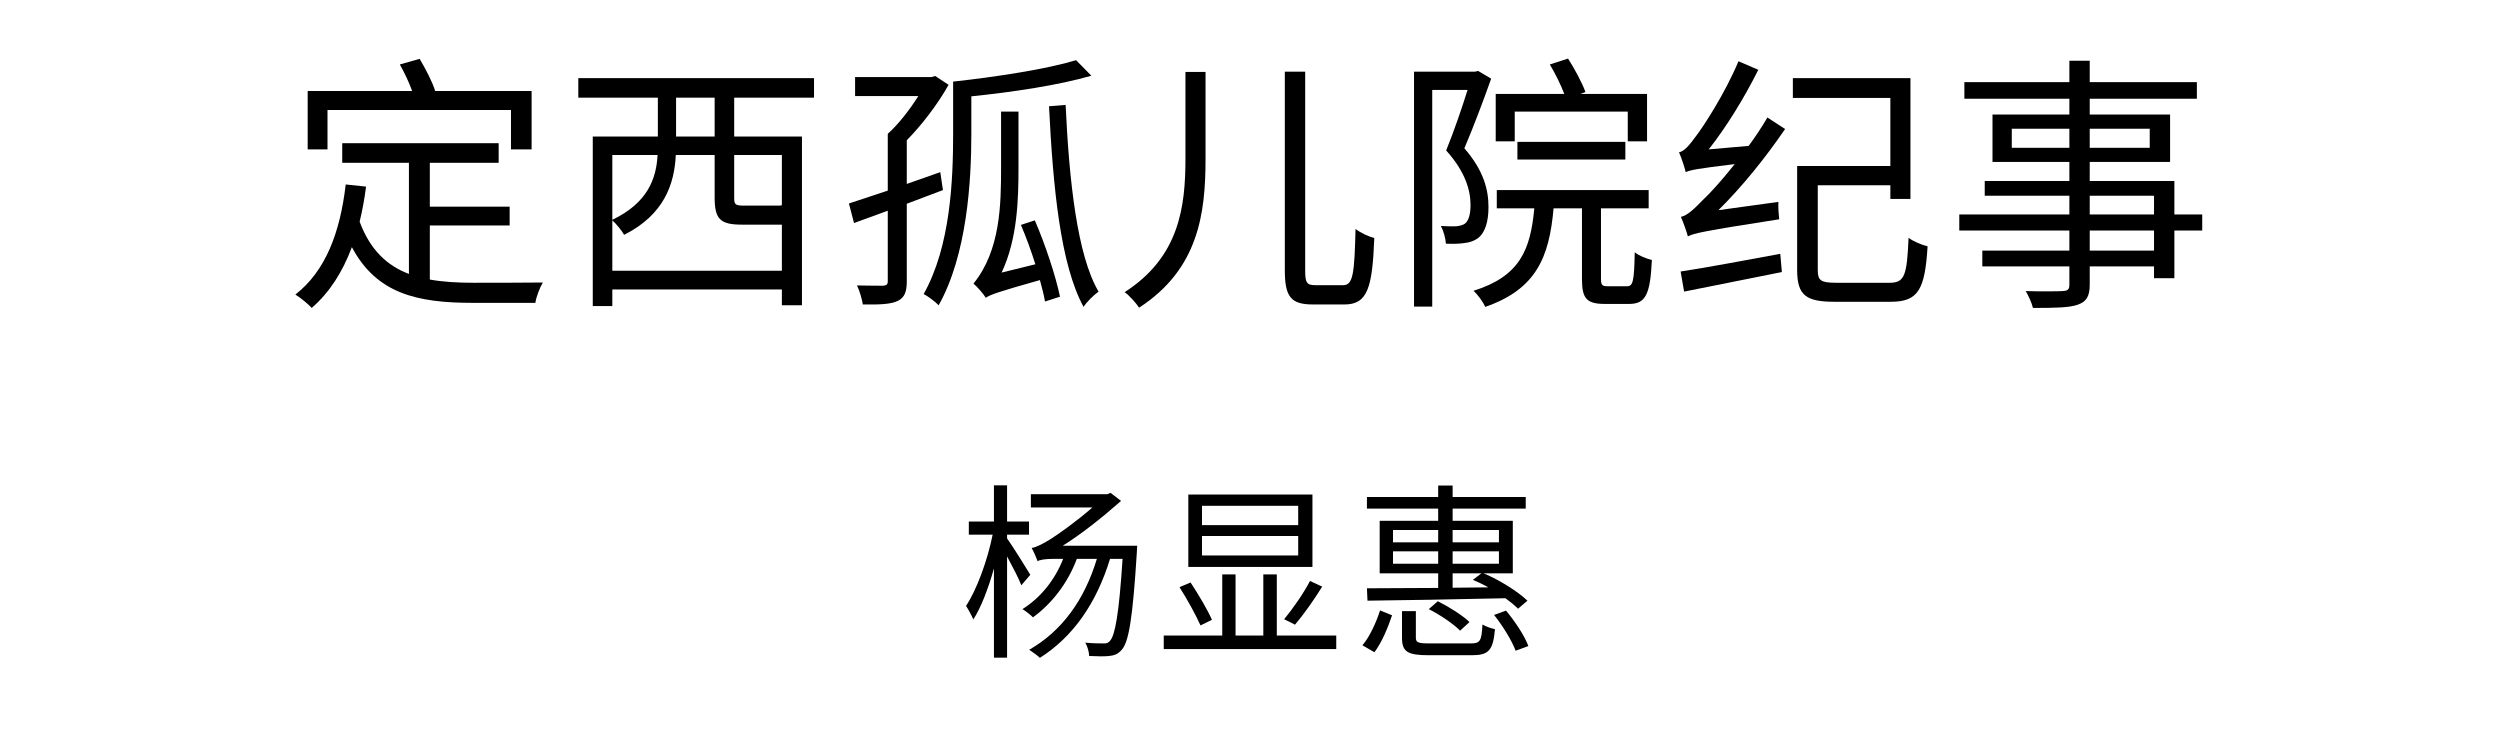 <?xml version="1.0" encoding="utf-8"?>
<svg xmlns="http://www.w3.org/2000/svg" version="1.1" viewBox="0 0 1400 420">
	<title>The titlepage for Din Xi Gu Er Yuan Ji Shi</title>
	<g aria-label="定西孤儿院纪事">
		<path d="M193.60,103.30C190.45,130.45,182.20,151.90,165.40,164.95C168.10,166.60,172.75,170.35,174.55,172.45C184.60,163.75,191.80,152.35,197.05,138.40C210.85,164.35,233.35,169.60,264.70,169.60L299.80,169.60C300.25,166.30,302.35,160.90,304.00,158.20C296.65,158.35,270.85,158.35,265.30,158.35C256.45,158.35,248.20,157.90,240.70,156.55L240.70,126.25L285.40,126.25L285.40,115.75L240.70,115.75L240.70,91.15L279.25,91.15L279.25,80.20L191.65,80.20L191.65,91.15L229.00,91.15L229.00,153.40C216.70,148.75,207.25,139.90,201.40,124.15C202.90,118.00,204.10,111.40,205.00,104.50Z  M223.90,36.10C226.45,40.60,229.15,46.30,230.80,50.95L172.30,50.95L172.30,83.65L183.40,83.65L183.40,61.60L286.15,61.60L286.15,83.65L297.70,83.65L297.70,50.95L243.70,50.95C242.20,46.00,238.30,38.50,235.00,32.95Z"/>
		<path d="M323.85,43.75L323.85,54.70L368.40,54.70L368.40,76.45L331.95,76.45L331.95,171.40L342.90,171.40L342.90,162.10L437.85,162.10L437.85,170.95L449.10,170.95L449.10,76.45L411.15,76.45L411.15,54.70L455.85,54.70L455.85,43.75Z  M342.90,151.60L342.90,123.40C344.85,125.05,348.30,129.25,349.50,131.50C372.00,120.25,377.70,102.85,378.45,86.80L400.20,86.80L400.20,110.50C400.20,122.65,403.20,125.80,415.50,125.80C418.05,125.80,433.20,125.80,435.90,125.80L437.85,125.80L437.85,151.60Z  M342.90,123.10L342.90,86.80L368.25,86.80C367.50,100.00,362.85,113.50,342.90,123.10Z  M378.60,76.45L378.60,54.70L400.20,54.70L400.20,76.45Z  M411.15,86.80L437.85,86.80L437.85,114.85C437.55,115.15,436.65,115.15,434.85,115.15C431.70,115.15,419.10,115.15,416.85,115.15C411.60,115.15,411.15,114.55,411.15,110.50Z"/>
		<path d="M596.75,58.75L587.45,59.50C589.70,105.25,593.90,148.30,606.80,171.85C608.60,169.00,612.50,165.25,615.20,163.30C603.20,143.05,598.70,100.90,596.75,58.75Z  M497.15,74.95L497.15,106.75L475.40,113.95L478.25,124.90L497.15,118.00L497.15,157.45C497.15,159.40,496.40,159.85,494.45,160.00C492.65,160.00,486.65,160.00,479.90,159.85C481.40,162.85,482.75,167.65,483.20,170.50C492.95,170.65,498.80,170.35,502.70,168.55C506.60,166.60,507.80,163.45,507.80,157.45L507.80,114.10L528.05,106.45L526.55,96.40L507.80,103.00L507.80,78.55C516.20,70.00,525.20,58.30,531.20,47.50L523.70,42.55L521.60,43.15L478.85,43.15L478.85,53.80L514.25,53.80C509.45,61.45,503.15,69.55,497.15,74.95Z  M533.75,45.70L533.75,74.95C533.75,100.30,532.40,137.80,517.25,164.65C519.35,165.70,523.85,169.00,525.65,170.95C541.55,142.60,543.95,101.50,543.95,74.95L543.95,53.95C567.35,51.55,593.15,47.65,611.15,42.40L602.60,33.70C586.40,38.65,558.35,43.00,533.75,45.70Z  M552.05,166.75C554.45,165.10,558.35,163.60,582.35,156.85C583.55,161.20,584.60,165.25,585.20,168.85L593.60,166.15C591.20,154.60,585.35,136.90,579.50,123.40L571.70,125.95C574.55,132.55,577.40,140.35,579.80,148.00L560.90,152.65C569.90,133.60,570.35,111.10,570.35,94.00L570.35,62.50L560.60,62.50L560.60,93.85C560.60,114.25,560.30,140.20,545.15,158.80C547.10,160.45,550.70,164.50,552.05,166.75Z"/>
		<path d="M663.85,40.30L663.85,88.90C663.85,115.90,660.40,143.95,629.80,163.60C632.50,165.55,636.25,169.75,637.90,172.30C671.20,150.70,675.10,119.50,675.10,89.05L675.10,40.30Z  M719.50,40.15L719.50,151.30C719.50,166.30,722.95,170.50,735.25,170.50C737.80,170.50,750.55,170.50,752.95,170.50C765.85,170.50,768.55,161.05,769.60,133.30C766.60,132.55,761.95,130.45,759.10,128.20C758.50,153.10,757.75,159.70,752.20,159.70C749.50,159.70,739.00,159.70,736.60,159.70C731.80,159.70,730.90,158.35,730.90,151.45L730.90,40.15Z"/>
		<path d="M849.75,79.45L849.75,89.35L910.20,89.35L910.20,79.45Z  M838.20,106.45L838.20,116.65L859.20,116.65C857.10,139.90,851.10,154.75,825.15,162.85C827.55,164.95,830.55,169.15,831.75,171.85C860.25,161.95,867.60,144.10,870.00,116.65L885.90,116.65L885.90,156.10C885.90,167.05,888.30,170.20,898.80,170.20C900.90,170.20,910.05,170.20,912.30,170.20C921.45,170.20,924.15,165.10,925.05,145.60C922.05,144.85,917.70,143.20,915.45,141.25C915.15,157.90,914.40,160.30,911.10,160.30C909.15,160.30,901.95,160.30,900.45,160.30C897.15,160.30,896.55,159.70,896.55,155.95L896.55,116.65L923.25,116.65L923.25,106.45Z  M867.90,36.10C870.90,41.05,874.05,47.50,876.00,52.60L837.60,52.60L837.60,79.15L848.25,79.15L848.25,62.50L911.55,62.50L911.55,79.15L922.35,79.15L922.35,52.60L885.00,52.60L887.85,51.55C886.05,46.45,881.85,38.65,878.10,32.80Z  M791.85,40.15L791.85,171.70L802.05,171.70L802.05,50.35L821.85,50.35C818.70,60.40,814.20,73.60,809.85,84.25C820.65,96.25,823.50,106.60,823.50,114.85C823.50,119.50,822.60,123.70,820.20,125.35C819.00,126.10,817.35,126.55,815.55,126.70C813.15,126.85,810.30,126.70,806.85,126.55C808.50,129.40,809.55,133.75,809.70,136.45C813.00,136.60,816.75,136.60,819.75,136.15C822.90,135.85,825.45,134.95,827.55,133.45C831.75,130.30,833.55,124.00,833.55,115.90C833.55,106.45,831.00,95.65,820.05,83.05C825.15,71.05,830.70,56.35,835.05,44.05L827.70,39.70L826.05,40.15Z"/>
		<path d="M941.15,152.05L943.10,163.30C957.95,160.30,978.35,156.25,997.85,152.35L996.95,142.15C976.55,145.90,955.10,149.95,941.15,152.05Z  M944.00,96.40C946.55,95.20,950.45,94.45,971.45,91.90C963.95,101.35,957.05,108.85,953.90,111.70C948.65,117.10,944.90,120.70,941.30,121.45C942.65,124.45,944.60,130.00,945.20,132.40C948.50,130.60,954.05,129.40,996.35,122.80C996.05,120.40,995.75,115.90,995.90,113.05L962.30,117.70C975.35,104.80,988.40,88.75,999.65,72.25L989.75,65.80C986.60,71.20,983.00,76.60,979.25,81.70L956.90,83.65C966.80,71.05,976.70,55.00,984.65,39.10L973.55,34.30C966.05,52.30,953.60,71.35,949.70,76.30C946.10,81.25,943.25,84.70,940.25,85.30C941.60,88.30,943.40,93.85,944.00,96.40Z  M1004.00,43.75L1004.00,54.85L1058.60,54.85L1058.60,92.95L1006.40,92.95L1006.40,151.15C1006.40,165.40,1011.35,169.00,1027.40,169.00C1030.85,169.00,1055.00,169.00,1058.75,169.00C1074.35,169.00,1077.95,162.10,1079.45,137.95C1076.30,137.20,1071.50,135.25,1068.80,133.15C1067.90,154.45,1066.55,158.35,1058.15,158.35C1052.75,158.35,1032.35,158.35,1028.30,158.35C1019.45,158.35,1017.95,157.00,1017.95,151.15L1017.95,103.75L1058.60,103.75L1058.60,111.40L1069.85,111.40L1069.85,43.75Z"/>
		<path d="M1110.10,140.35L1110.10,149.20L1158.85,149.20L1158.85,159.40C1158.85,162.10,1157.95,162.85,1155.10,163.00C1152.55,163.15,1143.40,163.30,1134.40,163.00C1135.90,165.55,1137.85,169.75,1138.45,172.45C1151.05,172.45,1158.85,172.30,1163.50,170.65C1168.15,169.00,1170.25,166.30,1170.25,159.40L1170.25,149.20L1206.25,149.20L1206.25,155.80L1217.65,155.80L1217.65,129.10L1233.25,129.10L1233.25,120.10L1217.65,120.10L1217.65,101.35L1170.25,101.35L1170.25,90.70L1215.25,90.70L1215.25,64.15L1170.25,64.15L1170.25,55.30L1230.25,55.30L1230.25,46.00L1170.25,46.00L1170.25,34.00L1158.85,34.00L1158.85,46.00L1100.05,46.00L1100.05,55.30L1158.85,55.30L1158.85,64.15L1115.80,64.15L1115.80,90.70L1158.85,90.70L1158.85,101.35L1111.45,101.35L1111.45,109.60L1158.85,109.60L1158.85,120.10L1097.20,120.10L1097.20,129.10L1158.85,129.10L1158.85,140.35Z  M1126.60,72.10L1158.85,72.10L1158.85,82.75L1126.60,82.75Z  M1170.25,72.10L1203.85,72.10L1203.85,82.75L1170.25,82.75Z  M1170.25,109.60L1206.25,109.60L1206.25,120.10L1170.25,120.10Z  M1170.25,129.10L1206.25,129.10L1206.25,140.35L1170.25,140.35Z"/>
	</g>
	<g aria-label="杨显惠">
		<path d="M556.61,271.80L556.61,292.06L542.54,292.06L542.54,299.42L555.88,299.42C553.04,313.69,546.95,330.39,540.97,339.31C542.23,341.20,544.12,344.67,545.06,346.88C549.37,340.26,553.46,329.55,556.61,318.31L556.61,368.30L563.96,368.30L563.96,311.60C567.00,317.26,570.58,324.09,571.94,327.76L576.98,321.88C575.09,318.63,566.69,305.30,563.96,301.51L563.96,299.42L576.25,299.42L576.25,292.06L563.96,292.06L563.96,271.80Z  M581.08,314.32C582.02,313.49,585.38,312.96,590.11,312.96L595.36,312.96C590.74,324.82,582.65,334.80,572.57,341.10C574.36,342.15,577.29,344.46,578.45,345.72C588.74,338.26,597.88,326.82,603.02,312.96L614.25,312.96C607.33,335.85,594.83,353.28,576.35,363.88C578.03,364.94,581.08,367.14,582.34,368.40C600.82,356.64,613.94,338.06,621.61,312.96L628.64,312.96C626.64,343.83,624.44,355.80,621.61,358.85C620.55,360.11,619.61,360.42,617.93,360.31C616.04,360.31,612.15,360.31,607.75,359.89C609.00,361.89,609.85,365.14,609.95,367.35C614.36,367.56,618.56,367.67,621.18,367.35C624.23,367.04,626.23,366.19,628.33,363.68C632.11,359.26,634.31,346.35,636.62,309.50C636.73,308.34,636.83,305.61,636.83,305.61L595.14,305.61C605.64,299.00,616.57,290.38,627.80,280.51L621.92,276.00L620.13,276.74L577.29,276.74L577.29,284.19L611.74,284.19C602.39,292.38,592.21,299.42,588.74,301.62C584.54,304.25,580.55,306.45,577.72,306.87C578.87,308.87,580.45,312.54,581.08,314.32Z"/>
		<path d="M673.12,300.15L726.99,300.15L726.99,311.07L673.12,311.07Z  M673.12,283.25L726.99,283.25L726.99,294.06L673.12,294.06Z  M665.46,276.94L665.46,317.48L734.97,317.48L734.97,276.94Z  M733.60,325.35C730.13,332.07,723.84,341.10,719.11,346.77L725.20,349.81C730.03,344.14,735.91,335.85,740.42,328.50Z  M660.52,328.81C664.83,335.54,669.87,344.77,672.28,350.24L678.68,347.08C676.38,341.73,671.02,332.70,666.72,326.19Z  M707.46,321.68L707.46,355.90L691.91,355.90L691.91,321.68L684.46,321.68L684.46,355.90L651.70,355.90L651.70,363.46L748.30,363.46L748.30,355.90L715.01,355.90L715.01,321.68Z"/>
		<path d="M785.12,342.25L785.12,357.17C785.12,365.04,788.26,366.93,800.24,366.93C802.86,366.93,821.55,366.93,824.17,366.93C833.73,366.93,836.14,364.20,837.19,352.33C835.10,351.92,832.05,350.87,830.16,349.71C829.74,359.06,828.79,360.31,823.65,360.31C819.45,360.31,803.70,360.31,800.65,360.31C794.04,360.31,792.88,359.79,792.88,357.06L792.88,342.25Z  M800.13,341.10C806.53,344.36,814.10,349.50,817.66,353.18L822.91,348.35C819.13,344.67,811.47,339.84,805.17,336.69Z  M836.67,344.36C841.61,350.55,846.75,358.95,848.75,364.41L855.88,361.79C853.89,356.22,848.43,348.03,843.39,341.94Z  M772.83,341.83C770.84,348.13,767.16,356.43,762.96,361.37L769.68,365.25C773.88,359.69,777.35,351.18,779.55,344.56Z  M765.48,329.44L765.79,336.38C785.12,336.17,814.83,335.64,843.08,335.01C845.80,337.00,848.33,339.11,850.11,340.89L855.36,336.38C850.11,331.33,839.82,324.82,830.79,321.05L847.17,321.05L847.17,291.64L813.47,291.64L813.47,284.82L854.41,284.82L854.41,278.31L813.47,278.31L813.47,271.90L805.38,271.90L805.38,278.31L765.48,278.31L765.48,284.82L805.38,284.82L805.38,291.64L772.62,291.64L772.62,321.05L805.38,321.05L805.38,329.24Z  M780.08,308.76L805.38,308.76L805.38,315.69L780.08,315.69Z  M813.47,308.76L839.40,308.76L839.40,315.69L813.47,315.69Z  M780.08,296.79L805.38,296.79L805.38,303.72L780.08,303.72Z  M813.47,296.79L839.40,296.79L839.40,303.72L813.47,303.72Z  M824.80,324.72C827.64,325.88,830.68,327.35,833.52,328.92L813.47,329.13L813.47,321.05L829.63,321.05Z"/>
	</g>
</svg>
